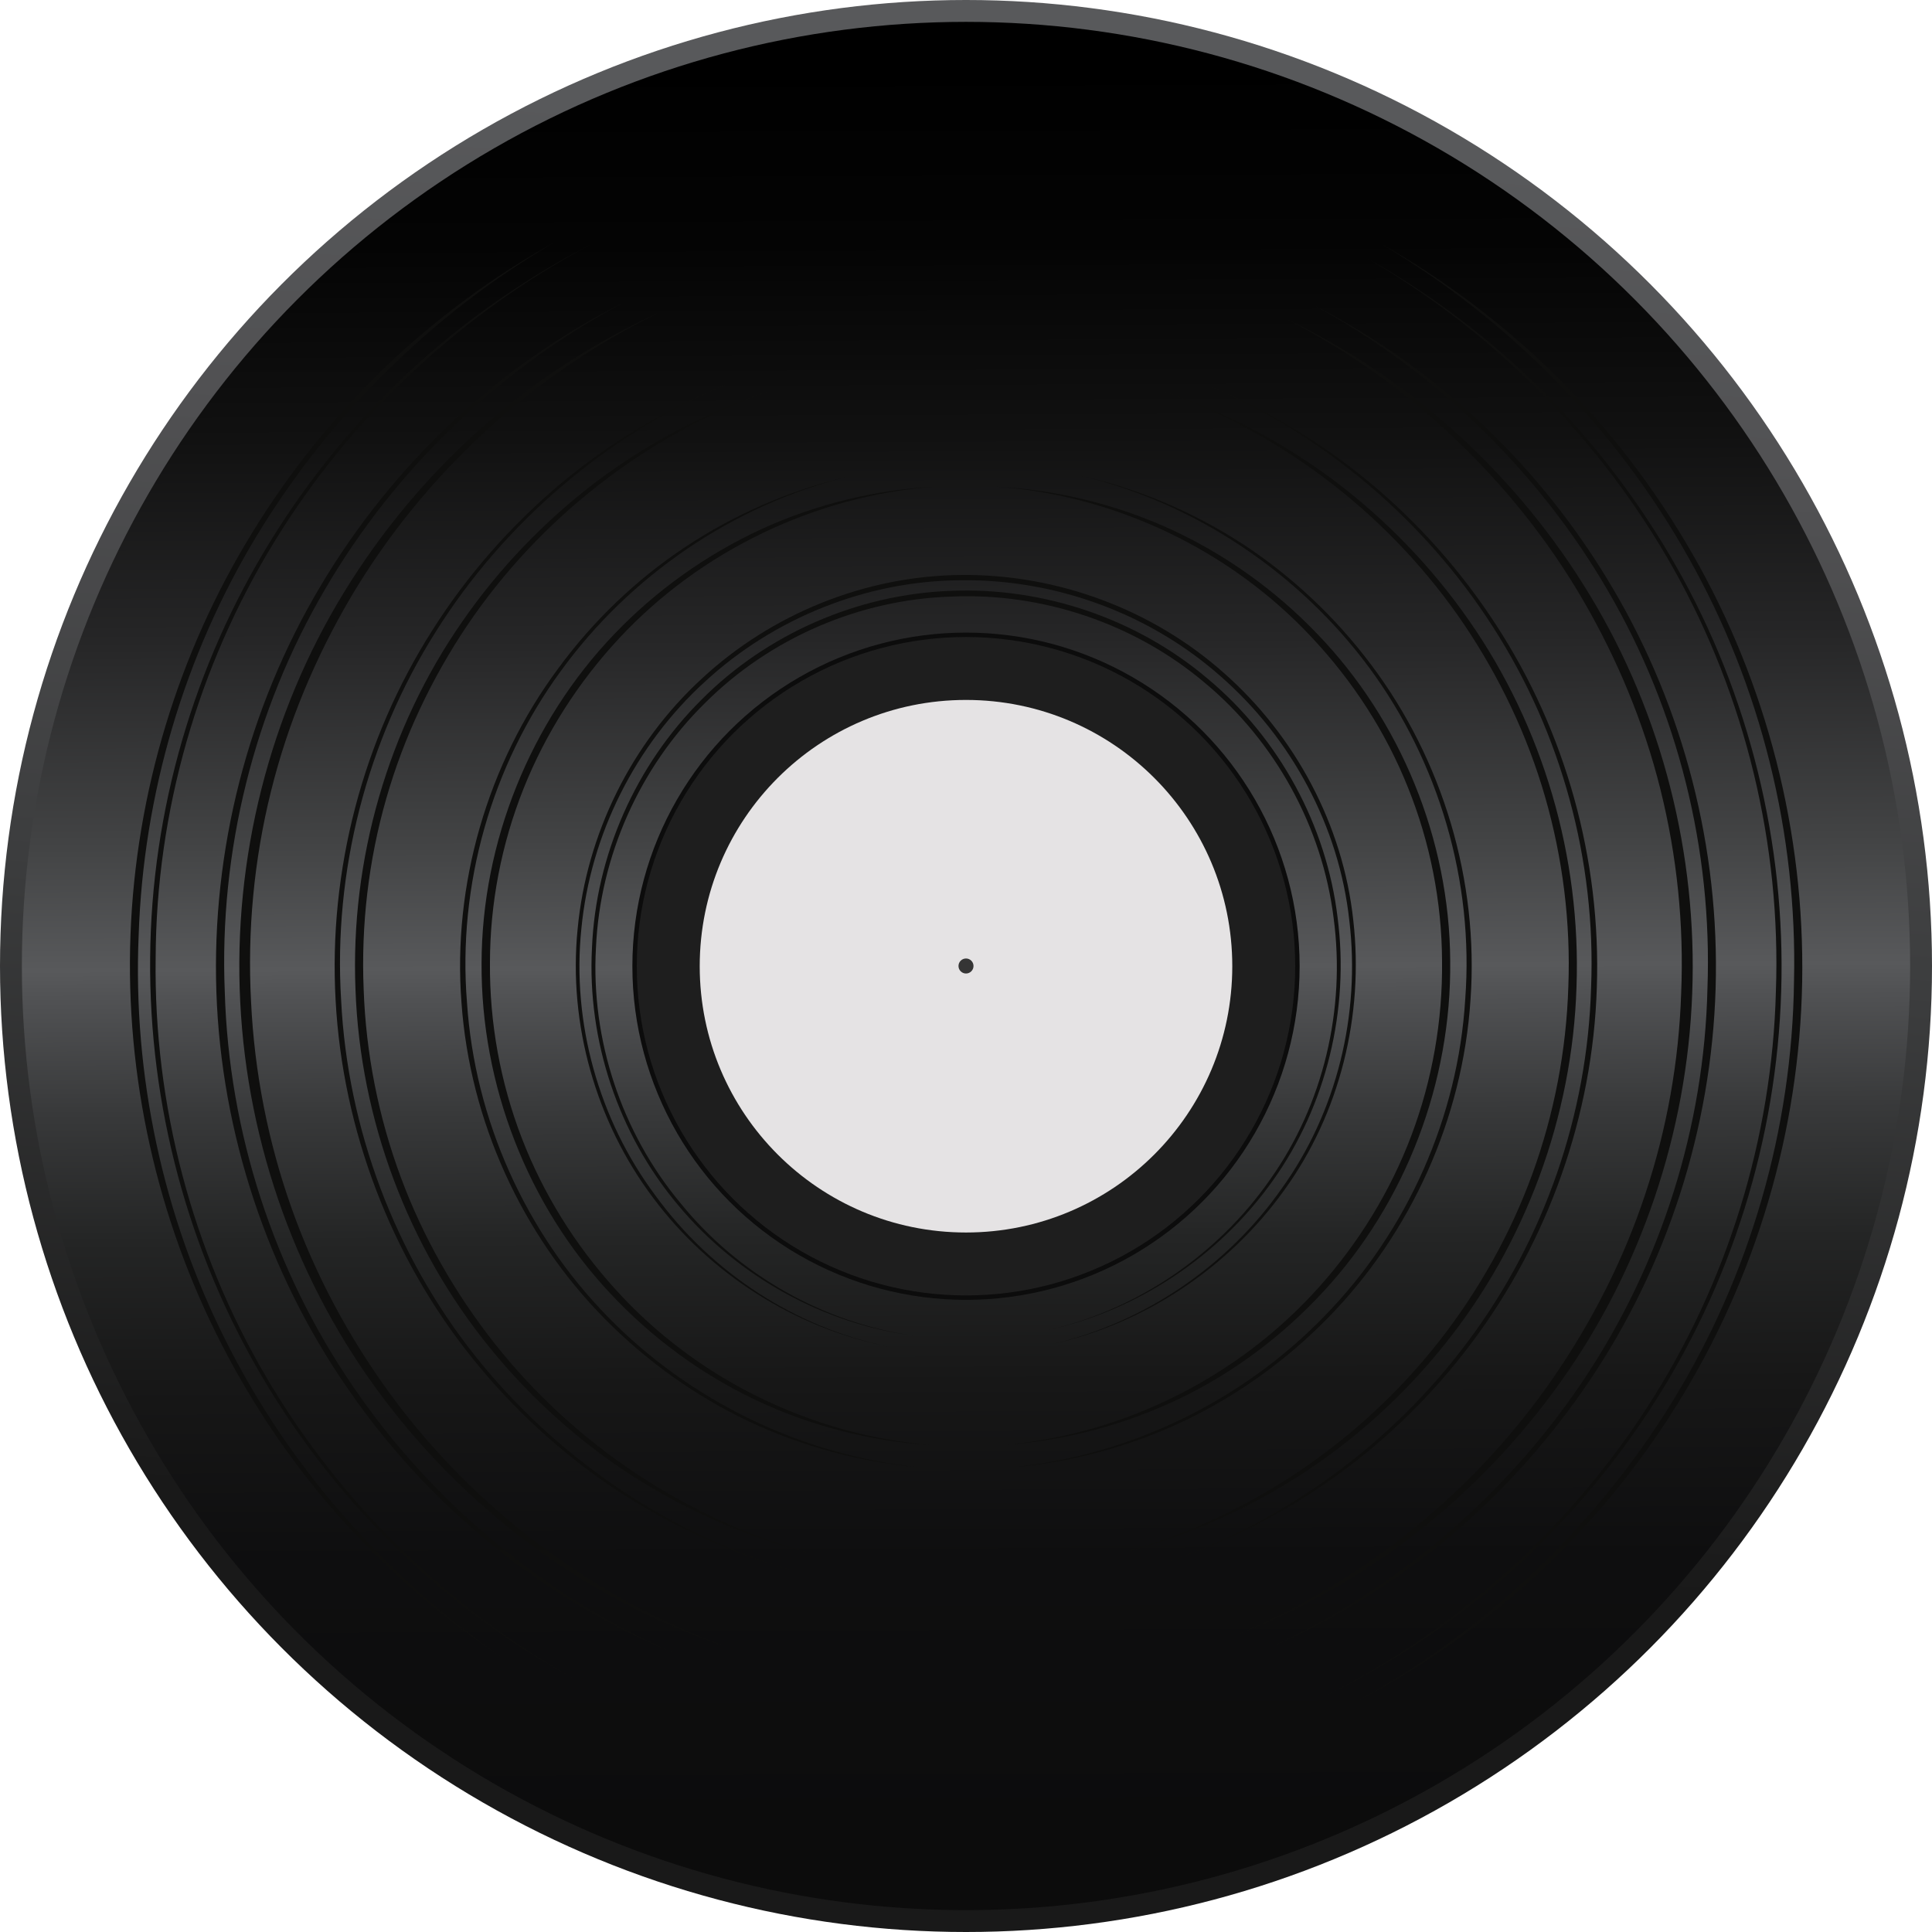 <?xml version="1.0" encoding="UTF-8" standalone="no"?>
<svg
   xmlns:dc="http://purl.org/dc/elements/1.1/"
   xmlns:cc="http://creativecommons.org/ns#"
   xmlns:rdf="http://www.w3.org/1999/02/22-rdf-syntax-ns#"
   xmlns:svg="http://www.w3.org/2000/svg"
   xmlns="http://www.w3.org/2000/svg"
   xmlns:sodipodi="http://sodipodi.sourceforge.net/DTD/sodipodi-0.dtd"
   xmlns:inkscape="http://www.inkscape.org/namespaces/inkscape"
   version="1.1"
   x="0px"
   y="0px"
   viewBox="0 0 875 875"
   xml:space="preserve"
   id="svg94"
   sodipodi:docname="vinyl.svg"
   width="875"
   height="875"
   inkscape:version="1.0.1 (3bc2e813f5, 2020-09-07)"><defs
   id="defs98" /><sodipodi:namedview
   pagecolor="#ffffff"
   bordercolor="#666666"
   borderopacity="1"
   objecttolerance="10"
   gridtolerance="10"
   guidetolerance="10"
   inkscape:pageopacity="0"
   inkscape:pageshadow="2"
   inkscape:window-width="2477"
   inkscape:window-height="1411"
   id="namedview96"
   showgrid="false"
   fit-margin-top="0"
   fit-margin-left="0"
   fit-margin-right="0"
   fit-margin-bottom="0"
   inkscape:zoom="0.72"
   inkscape:cx="438.29999"
   inkscape:cy="440.40002"
   inkscape:window-x="1994"
   inkscape:window-y="-9"
   inkscape:window-maximized="1"
   inkscape:current-layer="svg94" />
<style
   type="text/css"
   id="style2">
	.st0{fill:#C6BDA3;}
	.st1{fill:#6D6E71;}
	.st2{fill:#D8D8DB;}
	.st3{fill:url(#SVGID_1_);}
	.st4{fill:#F8D286;}
	.st5{fill:url(#SVGID_2_);}
	.st6{fill:url(#SVGID_3_);}
	.st7{fill:url(#SVGID_4_);}
	.st8{fill:#0C0C0C;}
	.st9{fill:#1E1E1E;}
	.st10{fill:#E5E3E4;}
	.st11{fill:#353535;}
	.st12{fill:#0F0F0E;}
	.st13{fill:#AFA29C;}
	.st14{fill:url(#SVGID_5_);}
	.st15{fill:url(#SVGID_6_);}
	.st16{fill:url(#SVGID_7_);}
	.st17{fill:#414042;}
	.st18{fill:url(#SVGID_8_);}
	.st19{fill:url(#SVGID_9_);}
	.st20{fill:#E2DECF;}
	.st21{fill:#F7F2DF;}
	.st22{fill:#EFEFED;}
	.st23{fill:#808285;}
	.st24{fill:#58595B;}
	.st25{fill:#BCBEC0;}
	.st26{fill:url(#SVGID_10_);}
	.st27{fill:url(#SVGID_11_);}
	.st28{fill:#F1F2F2;}
	.st29{fill:#E6E7E8;}
	.st30{fill:#A7A9AC;}
	.st31{fill:#231F20;}
	.st32{fill:#191919;}
</style>
<g
   id="object"
   transform="translate(-261.7,-259.6)">
	<g
   id="g90">
		<linearGradient
   id="SVGID_2_"
   gradientUnits="userSpaceOnUse"
   x1="727.371"
   y1="312.776"
   x2="680.136"
   y2="956.668">
			<stop
   offset="8.108108e-03"
   style="stop-color:#58595B"
   id="stop4" />
			<stop
   offset="0.228"
   style="stop-color:#515153"
   id="stop6" />
			<stop
   offset="0.566"
   style="stop-color:#3C3D3E"
   id="stop8" />
			<stop
   offset="0.976"
   style="stop-color:#1B1B1B"
   id="stop10" />
			<stop
   offset="1"
   style="stop-color:#191919"
   id="stop12" />
		</linearGradient>
		<circle
   class="st5"
   cx="699.2"
   cy="697.1"
   r="437.5"
   id="circle15"
   style="fill:url(#SVGID_2_)" />
		<linearGradient
   id="SVGID_3_"
   gradientUnits="userSpaceOnUse"
   x1="697.488"
   y1="281.731"
   x2="700.803"
   y2="1095.504">
			<stop
   offset="8.108108e-03"
   style="stop-color:#000000"
   id="stop17" />
			<stop
   offset="0.108"
   style="stop-color:#040404"
   id="stop19" />
			<stop
   offset="0.216"
   style="stop-color:#111111"
   id="stop21" />
			<stop
   offset="0.328"
   style="stop-color:#262627"
   id="stop23" />
			<stop
   offset="0.443"
   style="stop-color:#434445"
   id="stop25" />
			<stop
   offset="0.511"
   style="stop-color:#58595B"
   id="stop27" />
			<stop
   offset="0.526"
   style="stop-color:#515254"
   id="stop29" />
			<stop
   offset="0.591"
   style="stop-color:#38393A"
   id="stop31" />
			<stop
   offset="0.662"
   style="stop-color:#242525"
   id="stop33" />
			<stop
   offset="0.742"
   style="stop-color:#171717"
   id="stop35" />
			<stop
   offset="0.84"
   style="stop-color:#0E0E0F"
   id="stop37" />
			<stop
   offset="1"
   style="stop-color:#0C0C0C"
   id="stop39" />
		</linearGradient>
		<circle
   class="st6"
   cx="699.2"
   cy="697.1"
   r="427.6"
   id="circle42"
   style="fill:url(#SVGID_3_)" />
		<circle
   class="st8"
   cx="699.2"
   cy="697.2"
   r="151.1"
   id="circle44" />
		<circle
   class="st9"
   cx="699.2"
   cy="697.2"
   r="149.1"
   id="circle46" />
		<circle
   class="st10"
   cx="699.2"
   cy="697.2"
   r="120.6"
   id="circle48" />
		<circle
   class="st11"
   cx="699.2"
   cy="697.1"
   r="3.4"
   id="circle50" />
		<g
   id="g88">
			<path
   class="st12"
   d="M 488.6,1009.9 C 462,992.3 437.6,971.2 416.2,947.5 394.9,923.6 376.7,897 362.1,868.5 332.8,811.6 318.4,747 320.8,682.9 c 2.4,-64.1 21.5,-127.4 55.1,-182 16.7,-27.3 36.9,-52.5 59.9,-74.7 23.1,-22.1 49,-41.3 76.9,-56.8 -27.6,16.1 -53,35.7 -75.6,58.1 -22.7,22.3 -42.6,47.5 -59.1,74.7 -33,54.5 -51.4,117.4 -53.5,180.9 -2.7,63.5 11,127.6 39.8,184.4 14.3,28.4 32.3,55 53.3,78.9 20.8,23.9 44.7,45.4 71,63.5 z"
   id="path52" />
			<path
   class="st12"
   d="m 887.3,370.1 c 29.2,16.5 56.2,37 80.1,60.7 23.8,23.8 44.3,50.8 61,80 33.5,58.4 50.7,126 49.5,193.5 -1.2,67.4 -21,134.4 -56.7,191.5 -17.8,28.6 -39.4,54.8 -64.1,77.6 -24.8,22.7 -52.6,42.1 -82.4,57.5 29.6,-15.9 56.9,-35.8 81.2,-58.9 24.4,-22.9 45.7,-49.1 63.2,-77.6 35.1,-57 54.3,-123.5 55.1,-190.3 1.6,-66.8 -15,-133.9 -47.9,-192.2 -16.4,-29.2 -36.7,-56.1 -60.2,-80 -23.3,-23.8 -49.9,-44.7 -78.8,-61.8 z"
   id="path54" />
			<path
   class="st12"
   d="M 522.9,1020.6 C 493.7,1004.8 466.6,985.1 442.6,962.1 418.7,939 397.9,912.7 380.9,884 c -34,-57.3 -51.8,-123.9 -51.2,-190.5 0.5,-66.7 19.8,-133 54.9,-189.5 17.5,-28.3 38.8,-54.2 63.2,-76.8 24.5,-22.5 52,-41.7 81.5,-56.9 -58.7,31.1 -108.7,78.1 -143.3,134.6 -34.7,56.5 -53.6,122.5 -53.8,188.7 -0.9,66.2 16.5,132.5 50.1,189.7 33.5,57 82.5,105 140.6,137.3 z"
   id="path56" />
			<path
   class="st12"
   d="m 880.7,376.5 c 29.1,16.3 56,36.6 79.7,60.2 23.6,23.6 44,50.5 60.5,79.5 33,58.1 49.6,125.5 47.5,192.4 -2,66.9 -22.7,133.1 -59.3,189.1 -18.2,28 -40.3,53.5 -65.3,75.6 -25.1,22 -53.2,40.6 -83.3,55.1 59.8,-29.7 111.2,-75.7 147.3,-131.6 36.2,-55.9 56.5,-121.8 58.2,-188.2 2.4,-66.4 -13.8,-133.5 -46.4,-191.5 C 986.9,459 938.5,409.9 880.7,376.5 Z"
   id="path58" />
			<path
   class="st12"
   d="m 566.3,1008 c -29.4,-12.3 -57.1,-28.8 -82,-48.9 -24.8,-20.2 -46.7,-43.9 -64.9,-70.3 -36.5,-52.6 -57.5,-115.9 -59.7,-179.9 -2.2,-64.1 14.3,-128.6 47,-183.6 16.3,-27.5 36.5,-52.7 59.8,-74.6 23.4,-21.8 49.9,-40.2 78.4,-54.5 -28.2,14.9 -54.3,33.8 -77.1,55.8 -23,21.9 -42.9,47.1 -58.9,74.5 -32.2,54.8 -48,118.9 -45.4,182.2 1.8,63.4 22.1,126.2 58,178.7 17.9,26.3 39.5,50 64,70.3 24.3,20.4 51.6,37.5 80.8,50.3 z"
   id="path60" />
			<path
   class="st12"
   d="m 856.5,397.7 c 28,14.4 54,32.8 76.9,54.4 22.9,21.7 42.7,46.7 58.7,73.9 32.2,54.4 48.5,118 46.6,181.3 -1.9,63.3 -22,125.8 -57.5,178.2 -17.7,26.2 -39,49.9 -63.1,70.2 -24.3,20.2 -51.3,36.9 -80.2,49.6 28.6,-13.2 55.2,-30.5 79,-51 23.9,-20.4 44.9,-44.1 62.3,-70.2 34.8,-52.2 54.4,-114.3 55.8,-176.9 2.3,-62.6 -13.4,-125.7 -45,-179.9 -15.7,-27.1 -35.3,-52 -57.8,-73.9 -22.5,-21.8 -48,-40.7 -75.7,-55.7 z"
   id="path62" />
			<path
   class="st12"
   d="M 590.5,1005.4 C 560,995 531,980.1 504.8,961.2 c -26.2,-19 -49.5,-41.9 -69,-67.7 -39.2,-51.6 -62.1,-115.3 -65.3,-180.1 -3.3,-64.8 13.2,-130.5 47.1,-185.7 16.9,-27.6 37.9,-52.7 62,-74.2 24.2,-21.4 51.6,-39.1 80.9,-52.5 -29,14.1 -55.7,32.5 -79.3,54.3 -23.6,21.7 -44,46.8 -60.4,74.4 -16.3,27.6 -28.7,57.3 -36.4,88.4 -7.7,31 -10.7,63.2 -9,95.1 1.5,31.9 7.7,63.6 18.4,93.7 10.7,30.1 26,58.6 44.9,84.4 18.9,25.8 41.8,48.8 67.4,68 25.7,19.4 54.2,35 84.4,46.1 z"
   id="path64" />
			<path
   class="st12"
   d="m 845,404.4 c 28.1,13.6 54.3,31.3 77.5,52.4 23.1,21.2 43.2,45.7 59.4,72.6 32.6,53.8 48.6,117.3 46.2,180.1 -2.3,62.8 -23.2,125 -59.7,176.1 -18.2,25.6 -40.1,48.5 -64.7,67.9 -24.7,19.3 -52.2,34.9 -81.3,46.3 28.8,-12.2 55.7,-28.5 79.8,-48.2 24.2,-19.6 45.5,-42.6 63.1,-68.2 17.6,-25.6 31.8,-53.5 41.5,-82.9 9.8,-29.4 15.3,-60.2 16.3,-91.2 1.3,-31 -1.9,-62.1 -9.4,-92.2 -7.5,-30.1 -19.5,-59 -35.1,-85.8 -15.6,-26.8 -35.2,-51.4 -57.8,-72.8 -22.4,-21.4 -48,-39.7 -75.8,-54.1 z"
   id="path66" />
			<path
   class="st12"
   d="M 619.8,970.6 C 591.6,962.6 564.7,950.2 540.2,934 515.8,917.7 494,897.6 475.6,874.7 438.8,828.9 416.9,771.4 413.7,712.7 410.4,654 426,594.4 457.6,544.9 c 15.7,-24.8 35.3,-47.1 57.7,-66 22.5,-18.8 47.9,-34.1 75.1,-45.1 -54,22.8 -100.4,62.6 -131.4,112 -31.2,49.4 -46.4,108.6 -42.8,166.8 2.9,58.2 24.4,115.4 60.7,161.1 36.3,45.7 86.8,80.2 142.9,96.9 z"
   id="path68" />
			<path
   class="st12"
   d="m 807.9,433.8 c 26.7,10.8 51.7,25.8 74,44.2 22.2,18.4 41.6,40.3 57.3,64.5 31.6,48.4 47.7,106.6 45.7,164.4 -1.8,57.8 -22,114.8 -56.8,161 -17.3,23.1 -38.2,43.6 -61.6,60.4 -23.5,16.8 -49.5,30 -76.9,39 54.5,-18.7 102.9,-54.3 137.1,-100.4 34.4,-46 54,-102.7 55.6,-160.1 2.3,-57.3 -13.4,-115.2 -44.6,-163.5 -31,-48.3 -76.8,-87.1 -129.8,-109.5 z"
   id="path70" />
			<path
   class="st12"
   d="M 629.5,963.3 C 601.1,956.2 573.9,944.4 549.1,928.7 524.4,912.9 502.2,893 483.7,870.2 446.5,824.6 424.8,766.6 422.7,707.8 420.3,649 437.4,589.5 471,541.2 c 16.7,-24.2 37.3,-45.6 60.7,-63.4 23.5,-17.6 49.7,-31.5 77.5,-40.8 -55.1,19.8 -103.2,57.5 -135.8,105.7 -16.2,24.1 -28.8,50.7 -36.8,78.7 -8,27.9 -11.4,57.2 -10.2,86.2 1,29 6.7,57.9 16.8,85.1 10.1,27.3 24.7,52.8 42.7,75.6 36.2,45.7 87.1,79.6 143.6,95 z"
   id="path72" />
			<path
   class="st12"
   d="m 789.2,437 c 27.6,9.3 53.8,23 77.2,40.6 23.3,17.6 43.9,39 60.6,63 33.6,48.1 50.8,107.3 48.7,165.9 -1.8,58.6 -23.1,116.5 -59.9,162.2 -18.3,22.9 -40.3,42.8 -64.8,58.7 -24.6,15.9 -51.6,27.8 -79.8,35.2 56.2,-15.9 106.6,-50 142.4,-95.7 17.8,-22.8 32.2,-48.4 42.1,-75.6 9.9,-27.2 15.4,-56 16.3,-84.9 1.1,-28.9 -2.5,-58 -10.5,-85.8 -8,-27.8 -20.6,-54.3 -36.8,-78.3 -32.5,-48 -80.5,-85.6 -135.5,-105.3 z"
   id="path74" />
			<path
   class="st12"
   d="M 664.1,869.5 C 621.9,861.2 583.3,836.7 557.5,802.1 531.6,767.7 519,723.4 523.3,680.4 c 4,-43 24.4,-84.2 56.2,-113.4 31.6,-29.4 74.3,-46.7 117.7,-47 43.3,-0.4 86.4,15.6 118.7,44.3 32.4,28.5 54.1,69.1 58.7,112.1 4.9,42.8 -6,87.5 -31.4,122.4 -25.1,35 -63.2,60.4 -105.2,69.6 41.9,-9.7 79.6,-35.4 104.1,-70.4 25.1,-34.8 35.8,-79.1 30.7,-121.5 -4.6,-42.6 -26.3,-82.7 -58.4,-110.7 -32,-28.3 -74.6,-43.9 -117.2,-43.4 -42.7,0.1 -84.9,17 -116.2,45.9 -31.5,28.7 -51.9,69.3 -56,111.9 -4.4,42.6 7.9,86.5 33.5,120.8 25.3,34.9 63.5,59.9 105.6,68.5 z"
   id="path76" />
			<path
   class="st12"
   d="m 676.1,864.6 c -41.5,-5.3 -80.5,-27 -107.3,-59.2 -27,-32.1 -41.2,-74.5 -39,-116.4 1.7,-41.9 19.8,-82.9 49.6,-112.5 29.6,-29.8 70.8,-47.8 112.9,-49.3 42,-1.8 84.5,12.7 116.5,39.9 32.3,27 53.7,66.4 58.7,108.1 5.4,41.5 -5,85.1 -29.4,119.2 -24.3,34.2 -61.3,58.8 -102.2,67.7 40.8,-9.2 77.4,-34.3 101.1,-68.4 24.1,-34 34.2,-77.1 28.7,-118.3 -5.1,-41.2 -26.5,-80.1 -58.4,-106.6 -31.7,-26.8 -73.6,-40.9 -114.9,-39 -41.4,1.3 -82,18.8 -111.4,48.2 -29.6,29.1 -47.6,69.5 -49.4,111 -2.3,41.5 11.6,83.5 38.3,115.5 26.1,32.3 64.8,54.4 106.2,60.1 z"
   id="path78" />
			<path
   class="st12"
   d="m 682.8,914 c -27.2,-1.7 -54,-8.6 -78.8,-20.3 -24.7,-11.7 -47.1,-28.2 -65.8,-48.2 -37.6,-40 -58.7,-94.7 -58.4,-149.6 0.1,-54.9 22.1,-109.4 60,-149 18.9,-19.8 41.6,-36 66.4,-47.5 24.8,-11.4 51.8,-18 79,-19.4 -54.3,4 -106.4,29.2 -143.2,68.8 -18.4,19.8 -33.2,42.9 -43.2,68 -10,25.1 -15.2,52 -15.2,79 -0.2,27 4.7,54 14.4,79.2 9.7,25.2 24.2,48.5 42.4,68.5 36.2,40.2 88.1,65.9 142.4,70.5 z"
   id="path80" />
			<path
   class="st12"
   d="m 712.9,480 c 27.1,1.4 54,7.9 78.8,19.2 24.8,11.4 47.4,27.5 66.3,47.2 38.1,39.3 60.2,93.6 60.5,148.4 0.6,54.8 -20.1,109.4 -57.3,149.6 -18.5,20.1 -40.7,36.8 -65.2,48.6 -24.6,11.8 -51.3,18.9 -78.4,20.9 54.1,-5 105.6,-31.2 141.5,-71.4 18,-20.1 32.3,-43.4 41.8,-68.6 9.5,-25.2 14.2,-52.1 13.9,-79 -0.1,-26.9 -5.4,-53.8 -15.5,-78.8 -10,-25 -24.9,-48 -43.4,-67.7 -36.8,-39.5 -88.8,-64.5 -143,-68.4 z"
   id="path82" />
			<path
   class="st12"
   d="m 677.7,924.1 c -26.6,-2.4 -52.8,-9.4 -77,-20.8 -24.2,-11.5 -46.2,-27.3 -65,-46.3 -37.7,-38.1 -61.2,-89.8 -65,-143.3 -4.1,-53.5 11.8,-108.2 43.7,-151.2 15.8,-21.6 35.4,-40.4 57.7,-55.2 22.3,-14.8 47.2,-25.6 73.1,-31.7 -51.8,13 -98.3,44.9 -129.5,87.9 -31.4,42.9 -46.8,97.1 -42.5,150.1 3.5,53 26.5,104.3 63.7,142.3 37,38 87.6,62.7 140.8,68.2 z"
   id="path84" />
			<path
   class="st12"
   d="m 750.6,474.9 c 26.2,5.8 51.3,16.4 73.8,31 22.5,14.7 42.3,33.4 58.4,54.9 32.3,43 48.7,97.7 44.9,151.5 -3.5,53.8 -26.9,105.8 -64.6,144.2 -18.8,19.2 -40.9,35.1 -65.2,46.7 -24.3,11.5 -50.6,18.6 -77.3,20.9 53.4,-5.5 104.2,-30.3 141.3,-68.8 37.3,-38.3 60.2,-90 63.4,-143.2 4,-53.2 -11.9,-107.5 -43.7,-150.4 -31.8,-42.8 -78.8,-74.4 -131,-86.8 z"
   id="path86" />
		</g>
	</g>
</g>
<g
   id="text"
   transform="translate(-261.7,-259.6)">
</g>
</svg>
